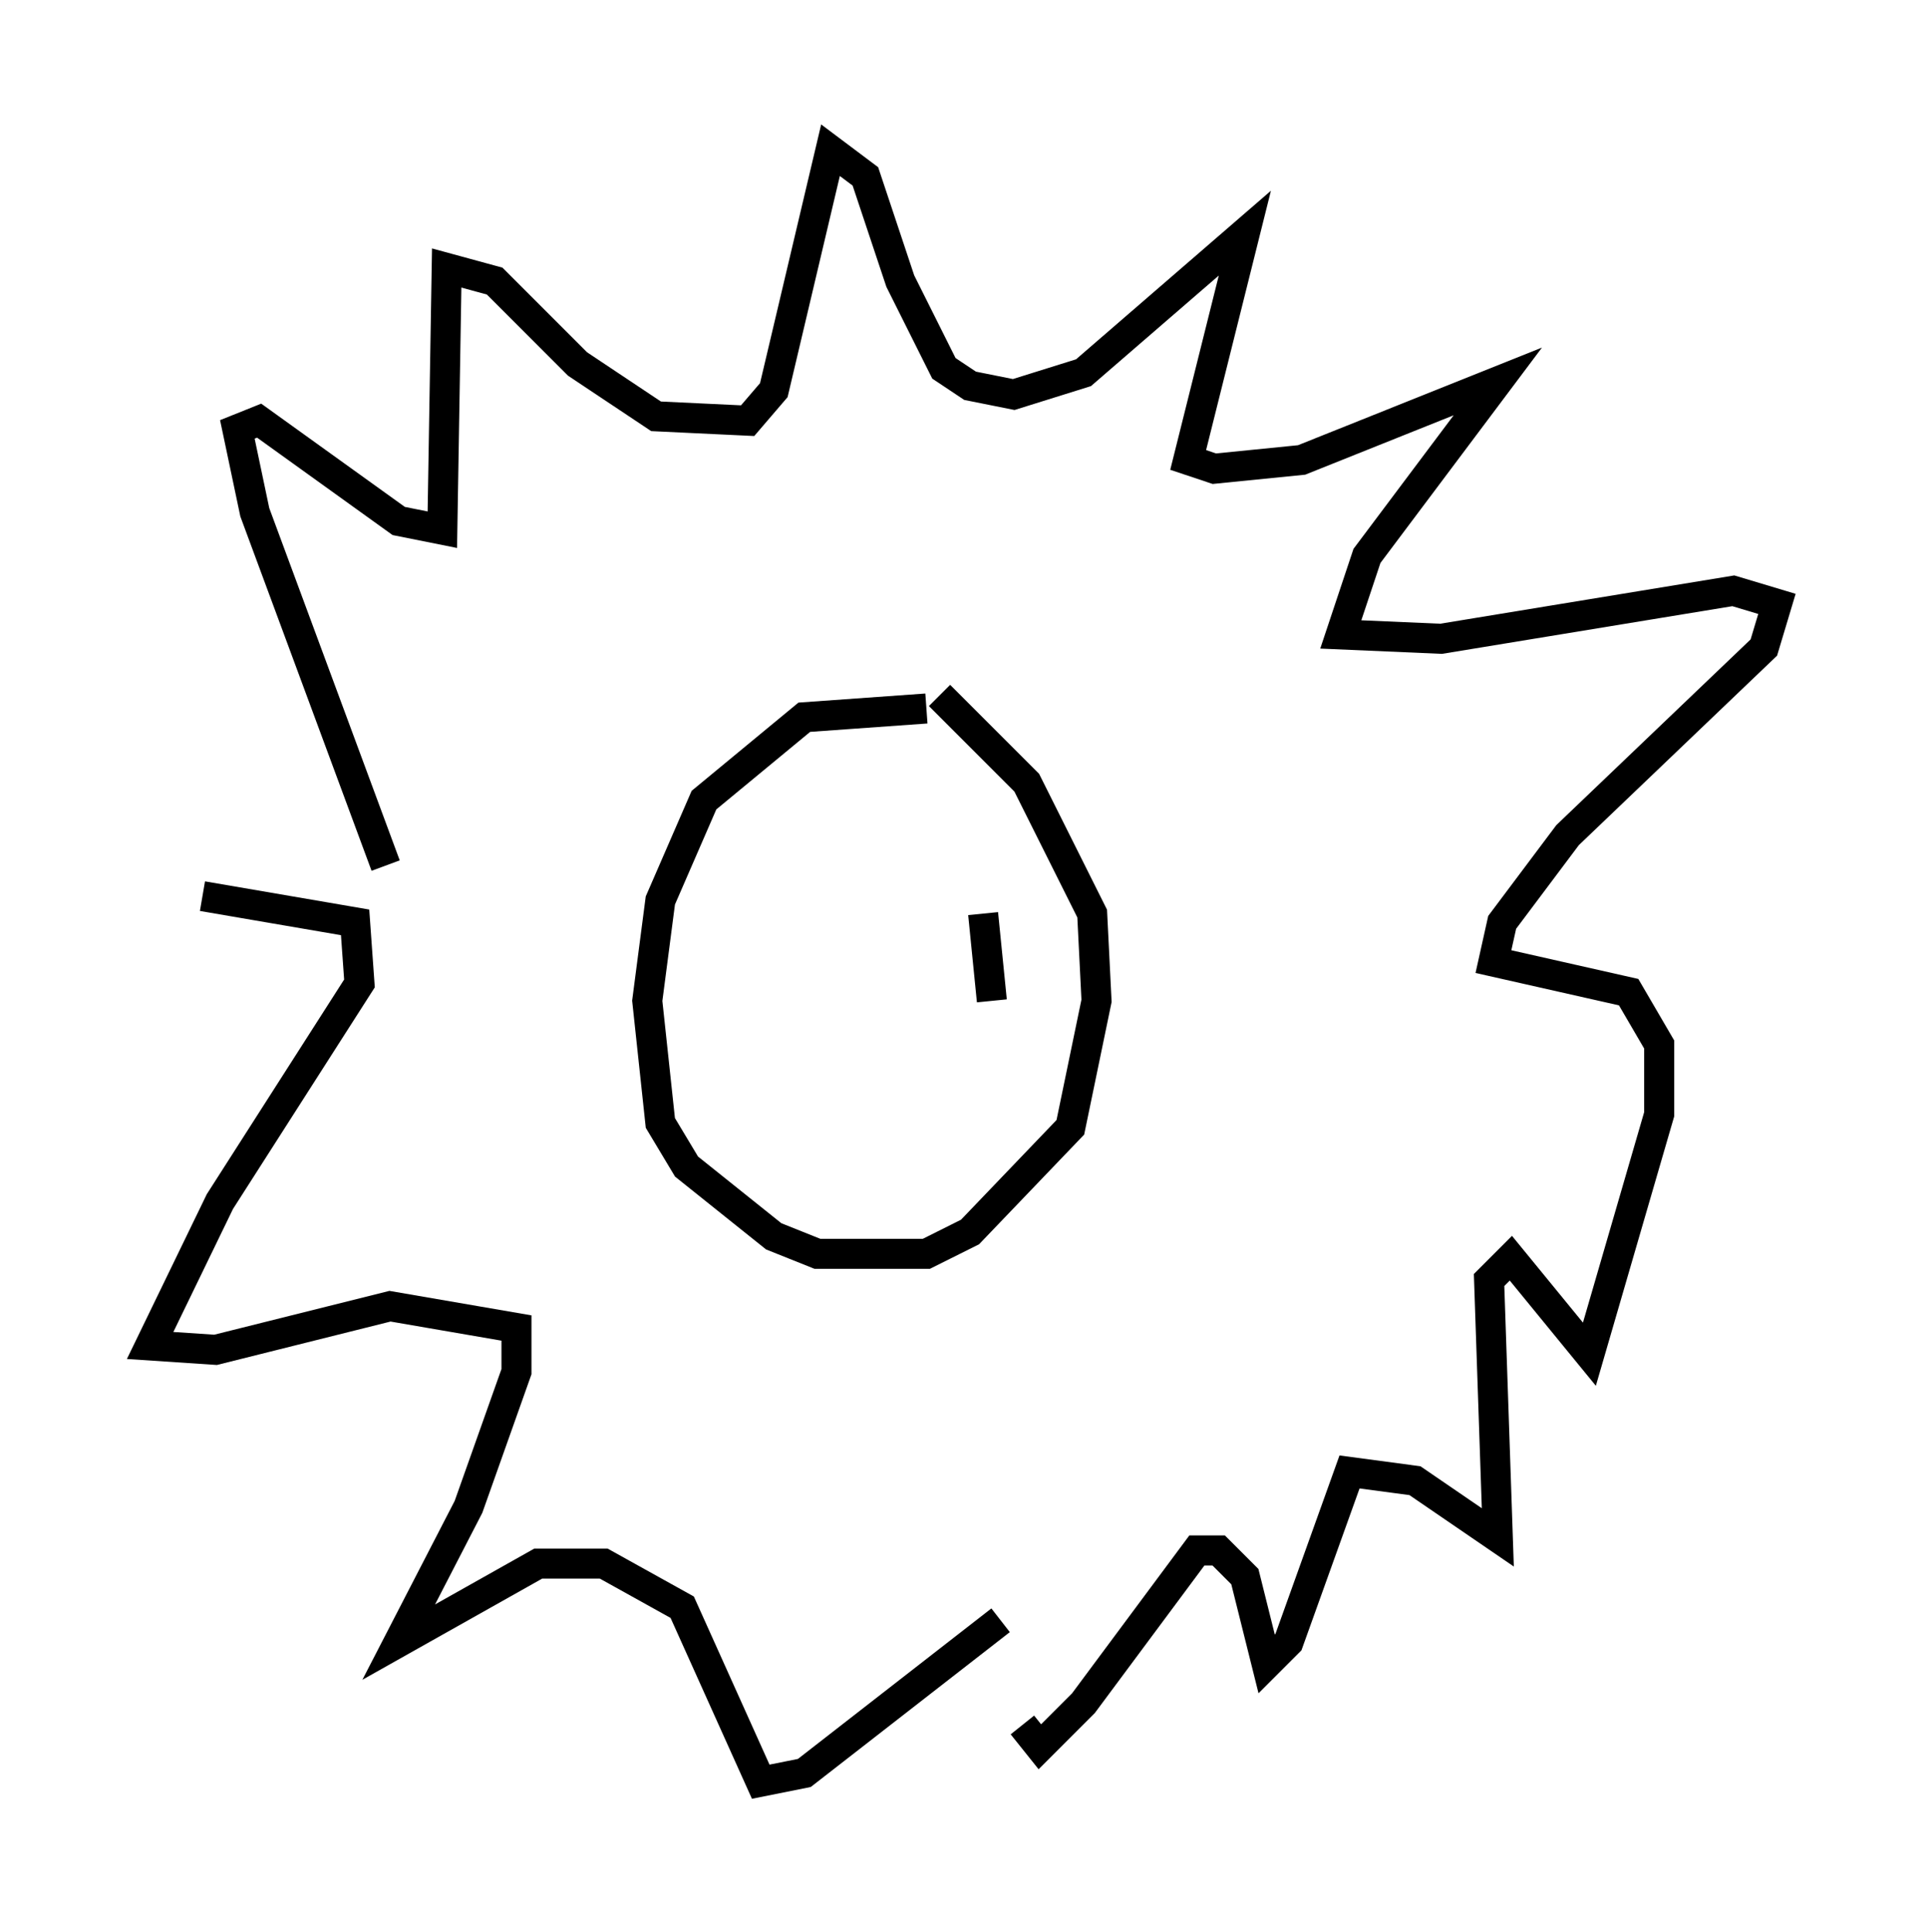 <?xml version="1.0" encoding="utf-8" ?>
<svg baseProfile="full" height="64.324" version="1.1" width="64.179" xmlns="http://www.w3.org/2000/svg" xmlns:ev="http://www.w3.org/2001/xml-events" xmlns:xlink="http://www.w3.org/1999/xlink"><defs /><rect fill="white" height="64.324" width="64.179" x="0" y="0" /><path d="M32.452, 24.318 m-1.598, -0.726 l-4.067, 0.291 -3.341, 2.76 l-1.453, 3.341 -0.436, 3.341 l0.436, 4.067 0.872, 1.453 l2.905, 2.324 1.453, 0.581 l3.631, 0.0 1.453, -0.726 l3.341, -3.486 0.872, -4.212 l-0.145, -2.905 -2.179, -4.358 l-2.905, -2.905 m-18.447, 5.665 l-4.358, -11.765 -0.581, -2.76 l0.726, -0.291 4.648, 3.341 l1.453, 0.291 0.145, -8.715 l1.598, 0.436 2.76, 2.76 l2.615, 1.743 3.05, 0.145 l0.872, -1.017 1.888, -7.989 l1.162, 0.872 1.162, 3.486 l1.453, 2.905 0.872, 0.581 l1.453, 0.291 2.324, -0.726 l5.374, -4.648 -1.888, 7.553 l0.872, 0.291 2.905, -0.291 l6.536, -2.615 -4.358, 5.81 l-0.872, 2.615 3.341, 0.145 l9.732, -1.598 1.453, 0.436 l-0.436, 1.453 -6.536, 6.246 l-2.179, 2.905 -0.291, 1.307 l4.503, 1.017 1.017, 1.743 l0.0, 2.324 -2.324, 7.989 l-2.615, -3.196 -0.726, 0.726 l0.291, 8.57 -2.76, -1.888 l-2.179, -0.291 -2.034, 5.665 l-0.726, 0.726 -0.726, -2.905 l-0.872, -0.872 -0.726, 0.0 l-3.777, 5.084 -1.453, 1.453 l-0.581, -0.726 m-0.726, -3.486 l-6.536, 5.084 -1.453, 0.291 l-2.615, -5.81 -2.615, -1.453 l-2.179, 0.0 -4.648, 2.615 l2.324, -4.503 1.598, -4.503 l0.0, -1.453 -4.212, -0.726 l-5.81, 1.453 -2.179, -0.145 l2.324, -4.793 4.648, -7.263 l-0.145, -2.034 -5.084, -0.872 m18.737, 6.972 l0.0, 0.0 m1.598, -6.682 l0.0, 0.0 m5.665, 0.291 l0.291, 2.905 m-25.419, -3.341 " fill="none" stroke="black" stroke-width="1" /></svg>